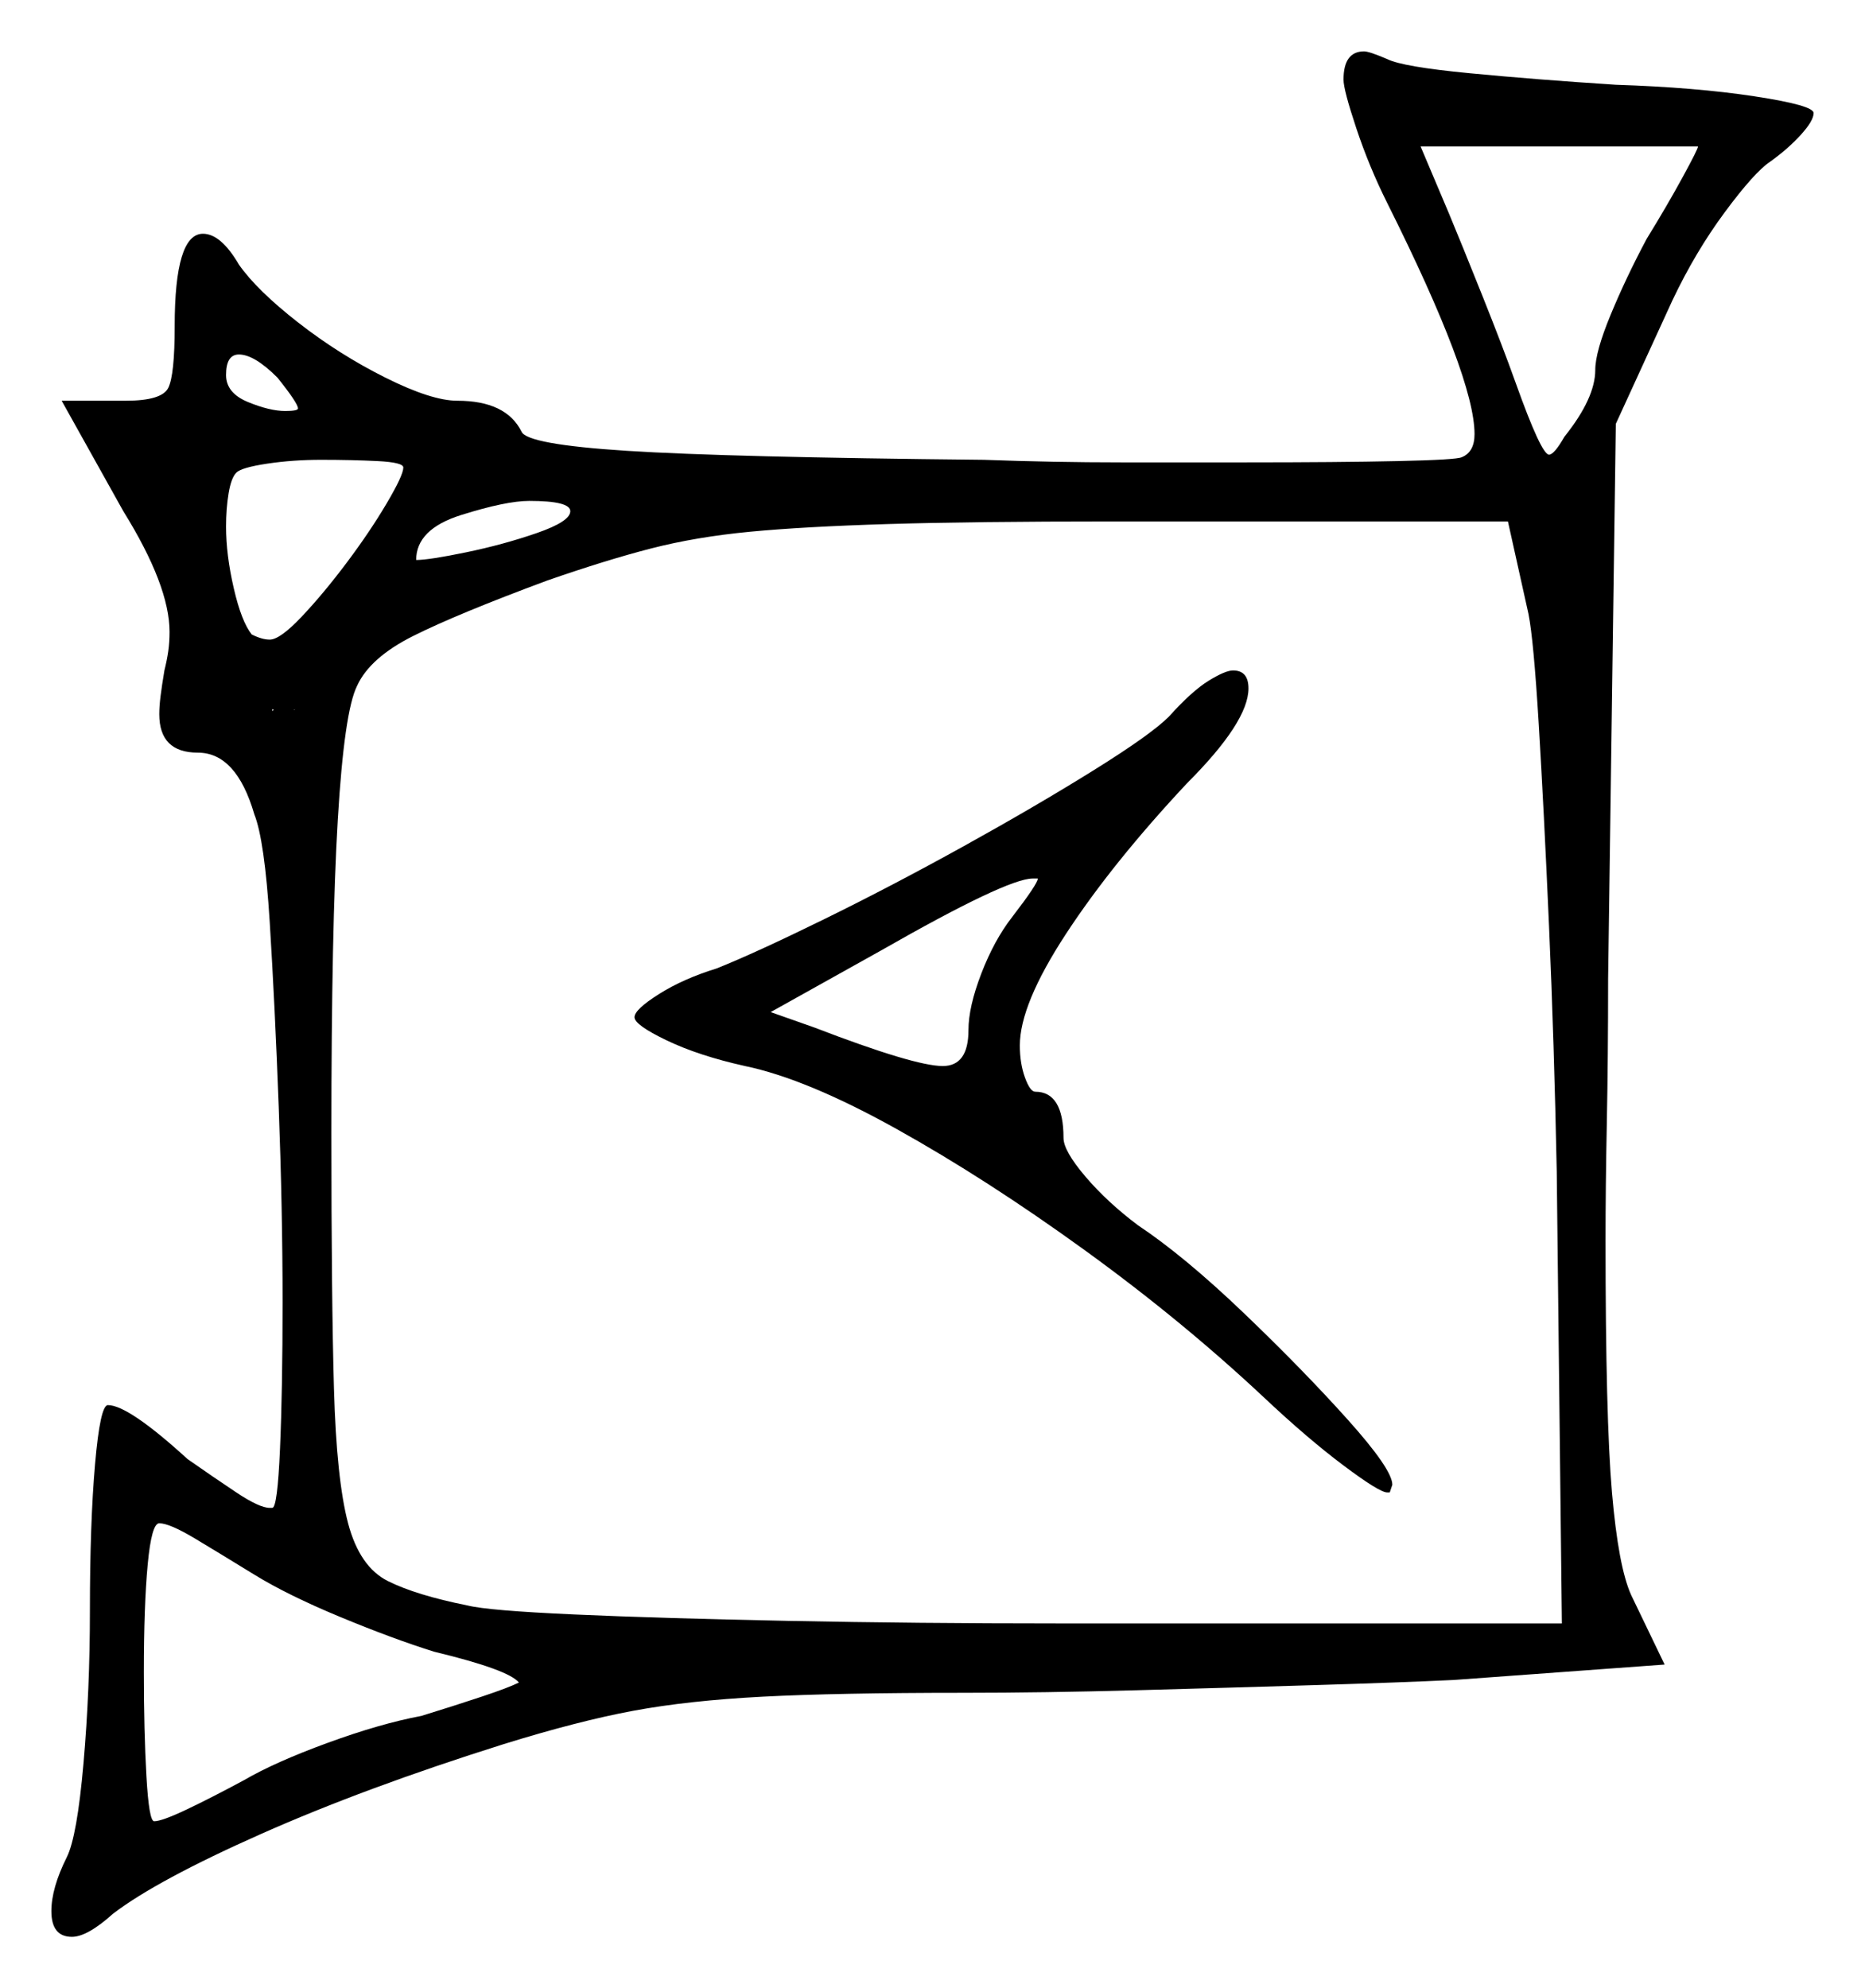 <svg xmlns="http://www.w3.org/2000/svg" width="363.0" height="387.0" viewBox="0 0 363.0 387.0"><path d="M49.5 306.5Q43.0 302.5 38.0 299.5Q33.0 296.5 31.0 296.5Q29.5 296.5 28.75 304.5Q28.0 312.5 28.0 325.5Q28.0 337.0 28.5 345.75Q29.0 354.5 30.0 354.5Q31.5 354.5 36.25 352.25Q41.0 350.0 47.5 346.5Q53.5 343.0 63.75 339.25Q74.0 335.5 82.0 334.0Q88.5 332.0 93.75 330.25Q99.0 328.5 101.0 327.5Q99.0 325.0 84.5 321.5Q76.5 319.0 66.25 314.75Q56.0 310.5 49.5 306.5ZM197.0 178.5Q202.0 172.0 202.0 171.0H201.0Q196.0 171.0 171.5 185.0L150.0 197.0L158.5 200.0Q178.0 207.5 183.5 207.5Q188.5 207.5 188.5 200.5Q188.5 196.0 191.0 189.5Q193.5 183.0 197.0 178.5ZM297.5 119.5 293.5 101.5H216.5Q189.5 101.5 173.0 102.0Q156.5 102.5 146.0 103.5Q135.5 104.5 126.75 106.75Q118.0 109.0 106.5 113.0Q89.0 119.5 80.5 123.75Q72.0 128.0 69.5 133.5Q67.0 138.5 65.75 159.5Q64.5 180.5 64.5 220.5Q64.5 252.5 65.0 270.25Q65.5 288.0 67.75 296.5Q70.0 305.0 75.5 307.75Q81.0 310.5 91.0 312.5Q95.0 313.5 111.75 314.25Q128.5 315.0 153.5 315.5Q178.5 316.0 206.0 316.0H304.0L303.0 228.0Q302.5 203.0 301.5 180.25Q300.5 157.5 299.5 141.0Q298.5 124.5 297.5 119.5ZM54.0 73.5Q49.5 69.0 46.5 69.0Q44.0 69.0 44.0 73.0Q44.0 76.5 48.25 78.25Q52.5 80.0 55.5 80.0Q58.0 80.0 58.0 79.5Q58.0 78.5 54.0 73.5ZM78.5 91.0Q78.5 90.0 73.5 89.75Q68.5 89.5 62.5 89.5Q57.0 89.5 52.0 90.25Q47.0 91.0 46.0 92.0Q45.0 93.0 44.5 96.0Q44.0 99.0 44.0 102.5Q44.0 108.0 45.5 114.5Q47.0 121.0 49.0 123.5Q51.0 124.5 52.5 124.5Q54.5 124.5 58.75 120.0Q63.0 115.5 67.5 109.5Q72.0 103.5 75.25 98.0Q78.5 92.5 78.5 91.0ZM111.0 99.5Q111.0 97.5 103.0 97.5Q98.5 97.5 89.75 100.25Q81.0 103.0 81.0 109.0Q83.5 109.0 90.75 107.5Q98.0 106.0 104.5 103.75Q111.0 101.5 111.0 99.5ZM330.5 28.5H276.5L282.0 41.5Q284.5 47.5 288.5 57.5Q292.5 67.5 295.0 74.5Q300.0 88.5 301.5 88.5Q302.5 88.5 304.5 85.0Q310.5 77.5 310.5 72.0Q310.5 68.5 313.5 61.25Q316.5 54.0 320.5 46.5Q324.5 40.0 327.5 34.5Q330.5 29.0 330.5 28.5ZM261.5 15.5Q261.5 10.0 265.5 10.0Q266.5 10.0 270.0 11.5Q273.0 13.0 286.0 14.25Q299.0 15.5 314.5 16.5Q330.0 17.0 341.5 18.75Q353.0 20.5 353.0 22.0Q353.0 23.5 350.5 26.25Q348.0 29.0 344.5 31.5Q341.5 33.5 335.75 41.25Q330.0 49.0 325.5 58.5L314.5 82.5L313.0 190.5Q313.0 206.0 312.75 218.5Q312.5 231.0 312.5 241.5Q312.5 276.0 313.75 290.5Q315.0 305.0 317.5 310.5L324.0 324.0L283.0 327.0Q272.5 327.5 256.0 328.0Q239.5 328.5 221.25 329.0Q203.0 329.5 187.5 329.5Q163.0 329.5 148.5 330.25Q134.0 331.0 123.25 333.0Q112.5 335.0 98.0 339.5Q71.0 348.0 50.75 357.0Q30.5 366.0 22.0 372.5Q17.0 377.0 14.0 377.0Q10.0 377.0 10.0 372.0Q10.0 367.5 13.0 361.5Q15.0 357.5 16.25 343.25Q17.5 329.0 17.5 313.5Q17.5 296.5 18.5 285.0Q19.5 273.5 21.0 273.5Q25.0 273.5 36.5 284.0Q41.5 287.5 46.0 290.5Q50.5 293.5 52.5 293.5H53.0Q54.0 293.5 54.5 282.0Q55.0 270.5 55.0 253.5Q55.0 235.5 54.25 215.5Q53.5 195.5 52.5 179.5Q51.5 163.5 49.5 158.5Q46.0 146.5 38.5 146.5Q31.0 146.5 31.0 139.0Q31.0 137.5 31.25 135.5Q31.5 133.5 32.0 130.5Q32.5 128.5 32.75 126.75Q33.0 125.0 33.0 123.0Q33.0 114.0 24.0 99.5L12.0 78.0H24.5Q31.5 78.0 32.75 75.5Q34.0 73.0 34.0 63.5Q34.0 45.5 39.5 45.5Q43.0 45.5 46.5 51.5Q50.0 56.5 58.0 62.75Q66.0 69.0 75.0 73.5Q84.0 78.0 89.0 78.0Q98.5 78.0 101.5 84.0Q102.5 86.5 122.0 87.75Q141.5 89.0 191.5 89.5Q205.0 90.0 218.25 90.0Q231.5 90.0 242.5 90.0Q260.5 90.0 272.0 89.75Q283.5 89.5 284.5 89.0Q287.0 88.0 287.0 84.5Q287.0 73.5 270.0 39.5Q266.5 32.5 264.0 25.0Q261.5 17.5 261.5 15.5ZM227.5 139.5Q232.0 134.5 235.25 132.5Q238.5 130.5 240.0 130.5Q243.0 130.5 243.0 134.0Q243.0 140.5 231.0 152.5Q216.5 168.0 207.5 181.75Q198.5 195.5 198.5 203.5Q198.5 207.0 199.5 209.75Q200.5 212.5 201.5 212.5Q207.0 212.5 207.0 221.5Q207.0 224.0 211.25 229.0Q215.5 234.0 221.5 238.5Q230.5 244.5 242.0 255.5Q253.5 266.5 262.25 276.25Q271.0 286.0 271.0 289.0L270.5 290.5H270.0Q268.5 290.5 261.5 285.25Q254.5 280.0 246.0 272.0Q230.0 257.0 211.0 243.25Q192.0 229.5 174.5 219.75Q157.0 210.0 145.0 207.5Q136.0 205.5 129.75 202.5Q123.5 199.5 123.5 198.0Q123.5 196.5 128.25 193.5Q133.0 190.5 139.5 188.5Q147.0 185.5 160.25 179.0Q173.5 172.5 187.5 164.75Q201.5 157.0 212.75 150.0Q224.0 143.0 227.5 139.5ZM34.0 94.0Q34.0 94.5 33.0 94.5Q32.0 94.5 32.0 94.0Q32.0 94.0 32.25 93.75Q32.5 93.5 33.0 93.5Q33.5 93.5 33.75 93.75Q34.0 94.0 34.0 94.0ZM57.5 138.5H57.0L57.5 138.0Q57.0 138.5 55.5 138.5Q53.5 138.5 53.0 138.0V138.5Q53.0 138.0 55.0 138.0Q57.5 138.0 57.5 138.5Z" fill="black" /></svg>